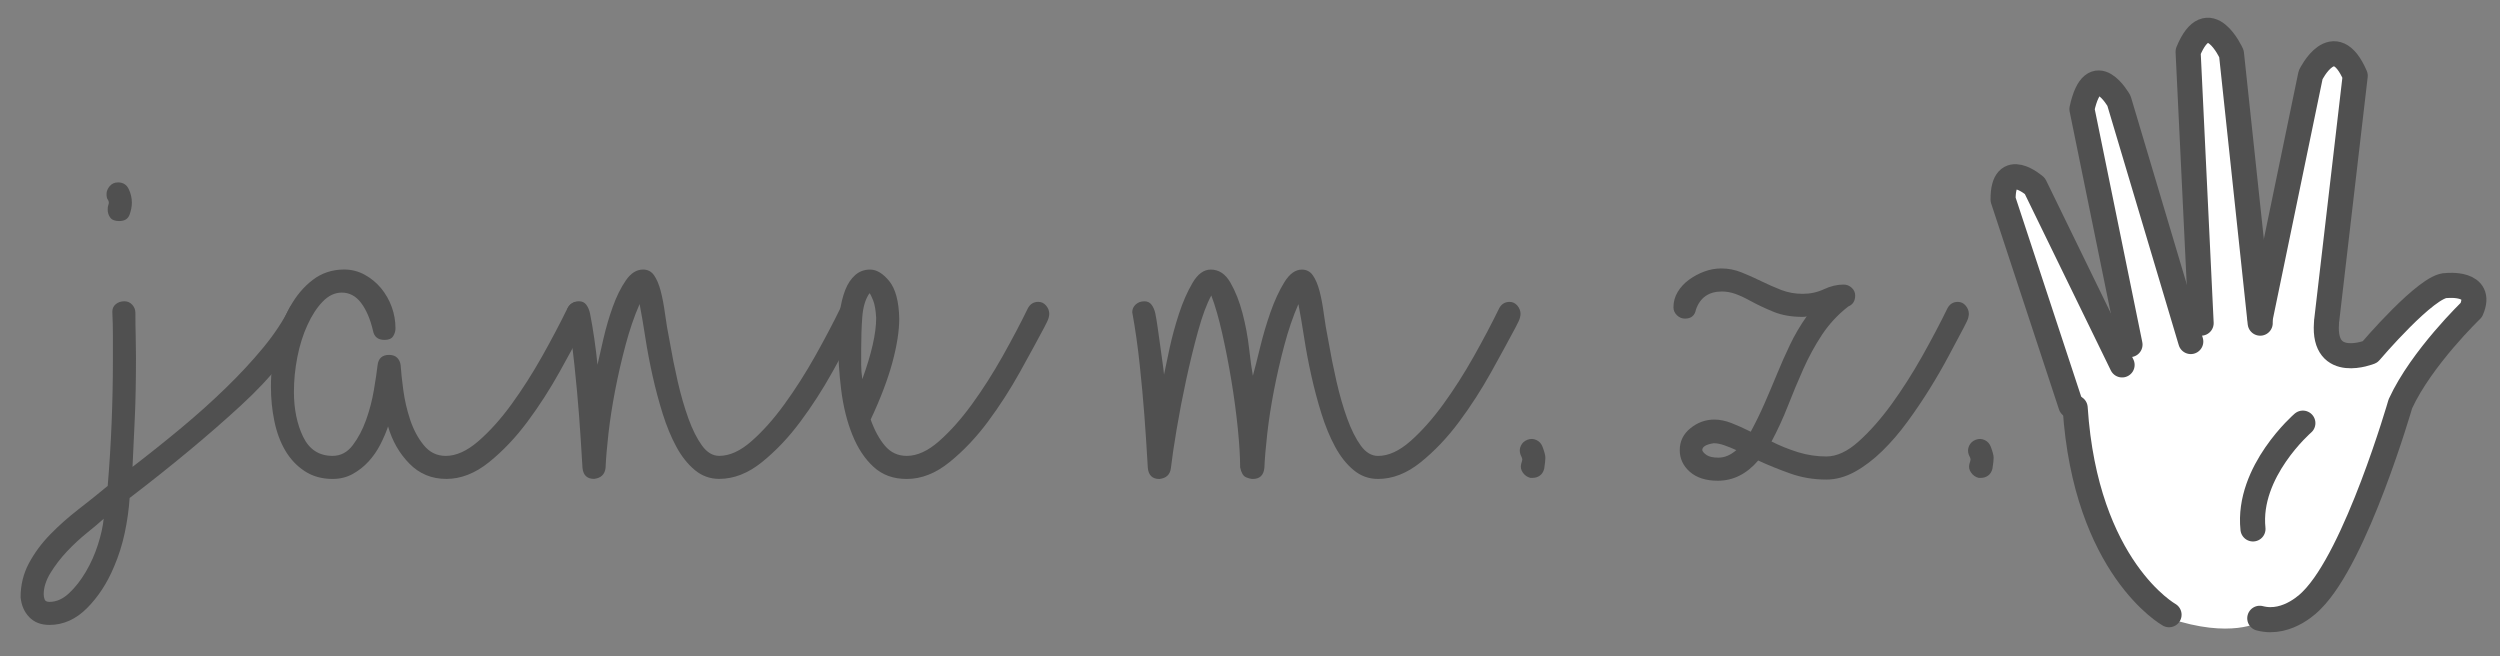 <?xml version="1.0" encoding="utf-8"?>
<!-- Generator: Adobe Illustrator 16.0.0, SVG Export Plug-In . SVG Version: 6.00 Build 0)  -->
<!DOCTYPE svg PUBLIC "-//W3C//DTD SVG 1.1//EN" "http://www.w3.org/Graphics/SVG/1.1/DTD/svg11.dtd">
<svg version="1.1" xmlns="http://www.w3.org/2000/svg" xmlns:xlink="http://www.w3.org/1999/xlink" x="0px" y="0px"
	 width="99.667px" height="26.166px" viewBox="-33.917 52.042 99.667 26.166" enable-background="new -33.917 52.042 99.667 26.166"
	 xml:space="preserve">
<rect x="-33.917" y="52.042" width="99.667" height="26.166" fill="#808080" stroke="none"/>
<symbol  id="crossed_x5F_hand" viewBox="-11 -20.523 22 41.047">
	<path fill="#FFFFFF" d="M-3.345-19.772c0,0-11.137,10.778-4.651,20.863l1.846-0.019c0,0,2.326,5.524,3.231,4.635l2.411-3.075
		l2.366,5.721l-1.791,7.437c0,0,0.21,4.166,3.284,1.341l0.756-2.441l1.715,4.125c0,0,2.572,2.828,2.885-1.448L5.871,9.247
		l2.308-8.051l1.594-5.384c0,0,0.449-15.515-7.288-15.49C2.484-19.677-0.216-20.195-3.345-19.772z"/>
	<g id="base_2_">
		<path fill="none" stroke="#505050" stroke-width="1.5" stroke-linecap="round" stroke-linejoin="round" d="M-3.585-19.436
			c0,0-5.65,3.149-6.361,14.018"/>
	</g>
	<g id="fingers_down_1_">
		<path fill="none" stroke="#505050" stroke-width="1.5" stroke-linecap="round" stroke-linejoin="round" d="M-9.946-5.418
			c0,0-0.393,7.381,3.18,6.549c0,0,2.637-2.224,3.683-5.148c0,0,1.523-2.459,0.601-3.328c0,0-2.29-0.562-2.462,2.374
			c0,0-1.485,1.627-2.436,3.064c0,0,0.696-0.586-0.333-2.567"/>
		<path fill="none" stroke="#505050" stroke-width="1.5" stroke-linecap="round" stroke-linejoin="round" d="M-6.073,1.07
			c0,0,1.803,6.699,3.885,4.112c0,0,1.386-1.88,2.684-4.941"/>
		<path fill="none" stroke="#505050" stroke-width="1.5" stroke-linecap="round" stroke-linejoin="round" d="M9.937-5.154
			c-0.24,4.337-2.17,5.397-2.17,5.397"/>
		<path fill="none" stroke="#505050" stroke-width="1.5" stroke-linecap="round" stroke-linejoin="round" d="M1.111-2.1
			c0,0,0.372-4.067-2.123-1.759c0,0-0.585,1.079-0.703,1.955c0,0-1.649,2.798-1.927,3.545c0,0,1.135-1.667,0-3.974"/>
		
			<line fill="none" stroke="#505050" stroke-width="1.5" stroke-linecap="round" stroke-linejoin="round" x1="6.261" y1="-5.613" x2="5.634" y2="-2.765"/>
		<path fill="none" stroke="#505050" stroke-width="1.5" stroke-linecap="round" stroke-linejoin="round" d="M9.937-5.154
			c-0.24,4.337-2.17,5.397-2.17,5.397C4.987-0.376-0.12,0.126-0.12,0.126c-0.171-3.805,6.357-2.778,6.357-2.778"/>
		<path fill="none" stroke="#505050" stroke-width="1.5" stroke-linecap="round" stroke-linejoin="round" d="M2.562-19.679
			c1.934-0.511,3.516,1.213,3.516,1.213c3.035,2.994,3.736,10.01,3.736,10.01c0.145,1.269,0.173,2.36,0.122,3.302"/>
		<path fill="none" stroke="#505050" stroke-width="1.5" stroke-linecap="round" stroke-linejoin="round" d="M4.46-7.696
			c0,0-3.004-4.003-1.766-7.728"/>
	</g>
	<g id="crossed_1_">
		
			<line fill="none" stroke="#505050" stroke-width="1.5" stroke-linecap="round" stroke-linejoin="round" x1="3.429" y1="2.949" x2="2.979" y2="1.384"/>
		<path fill="none" stroke="#505050" stroke-width="1.5" stroke-linecap="round" stroke-linejoin="round" d="M-0.431,2.166
			l2.366,7.08"/>
		<path fill="none" stroke="#505050" stroke-width="1.5" stroke-linecap="round" stroke-linejoin="round" d="M4.036,1.584
			L0.145,15.786c0,0,0.054,4.317,3.076,1.468L9.107-1.521"/>
		<path fill="none" stroke="#505050" stroke-width="1.5" stroke-linecap="round" stroke-linejoin="round" d="M5.946,8.558
			l2.837,8.805c0,0-0.05,4.264-2.886,1.451l-1.713-4.639"/>
	</g>
	<polygon display="none" fill="none" points="-11,20 11,20 11,-20 -11,-20 	"/>
</symbol>
<symbol  id="open_x5F_hand" viewBox="-17 -20.719 34 41.438">
	<g id="open_2_">
		<path fill="#FFFFFF" d="M-4.707-19.87c4.201-1.419,6.148-0.244,6.148-0.244C3.374-20.625,4.956-18.9,4.956-18.9
			c3.035,2.994,6.013,13.319,6.013,13.319c1.43,3.115,4.809,6.359,4.809,6.359c0.84,1.932-1.679,1.654-1.679,1.654
			c-1.298,0.075-5.19-4.503-5.19-4.503S5.726-3.359,5.961-0.136l0.021,0.25L7.91,16.646c-1.438,3.321-3.259,0.057-3.259,0.057
			L1,0.201v-0.315l-1.712,18.256c0,0-1.448,3.479-2.829,0.368l0.77-20.003L-8.13,14.955c0,0-1.702,3.054-2.494-0.564l2.729-17.333
			l-5.906,12.121c0,0-2.172,1.907-2.151-0.922l4.884-14.109C-10.571-14.869-4.707-19.87-4.707-19.87z"/>
	</g>
	<g id="base_1_">
		<path fill="none" stroke="#505050" stroke-width="1.5" stroke-linecap="round" stroke-linejoin="round" d="M-4.707-19.633
			c0,0-5.649,3.153-6.36,14.019"/>
	</g>
	<g id="open_1_">
		<path fill="none" stroke="#505050" stroke-width="1.5" stroke-linecap="round" stroke-linejoin="round" d="M1.471,0.439
			l3.416,16.503c0,0,1.586,3.264,3.023-0.057L5.981,0.352"/>
		<path fill="none" stroke="#505050" stroke-width="1.5" stroke-linecap="round" stroke-linejoin="round" d="M-2.533,0.124
			l-0.881,18.393c1.371,3.344,2.938-0.135,2.938-0.135L1.471,0.124"/>
		<path fill="none" stroke="#505050" stroke-width="1.5" stroke-linecap="round" stroke-linejoin="round" d="M-7.352-1.329
			l-3.258,15.959c0.791,3.615,2.509,0.563,2.509,0.563l4.866-16.314"/>
		<path fill="none" stroke="#505050" stroke-width="1.5" stroke-linecap="round" stroke-linejoin="round" d="M-11.356-5.46
			L-15.95,8.495c-0.021,2.83,2.153,0.923,2.153,0.923l5.909-12.123"/>
		<path fill="none" stroke="#505050" stroke-width="1.5" stroke-linecap="round" stroke-linejoin="round" d="M1.441-19.874
			c1.933-0.512,3.515,1.211,3.515,1.211c3.035,2.996,6.013,13.321,6.013,13.321c1.43,3.114,4.809,6.358,4.809,6.358
			c0.84,1.932-1.679,1.654-1.679,1.654c-1.298,0.076-5.19-4.503-5.19-4.503S5.726-3.119,5.961,0.105"/>
		<path fill="none" stroke="#505050" stroke-width="1.5" stroke-linecap="round" stroke-linejoin="round" d="M4.361-6.65
			c0,0-3.791-3.269-3.382-7.169"/>
	</g>
	<polygon display="none" fill="none" points="-17,20 17,20 17,-20 -17,-20 	"/>
</symbol>
<g id="Open">
	<g id="fingers_down" display="none">
		
			<path display="inline" fill="none" stroke="#000000" stroke-width="3" stroke-linecap="round" stroke-linejoin="round" stroke-miterlimit="10" d="
			M4.119,58.86c0,0-0.854-16.121,6.945-14.302c0,0,5.759,4.854,8.042,11.241c0,0,3.327,5.371,1.31,7.271
			c0,0-4.999,1.224-5.375-5.187c0,0-3.244-3.551-5.318-6.69c0,0,1.522,1.279-0.725,5.608"/>
		
			<path display="inline" fill="none" stroke="#000000" stroke-width="3" stroke-linecap="round" stroke-linejoin="round" stroke-miterlimit="10" d="
			M12.578,44.689c0,0,3.937-14.629,8.485-8.979c0,0,3.026,4.106,5.858,10.791"/>
		
			<path display="inline" fill="none" stroke="#000000" stroke-width="3" stroke-linecap="round" stroke-linejoin="round" stroke-miterlimit="10" d="
			M47.54,58.286c-0.521-9.473-4.735-11.789-4.735-11.789"/>
		
			<path display="inline" fill="none" stroke="#000000" stroke-width="3" stroke-linecap="round" stroke-linejoin="round" stroke-miterlimit="10" d="
			M28.269,51.613c0,0,0.814,8.88-4.638,3.839c0,0-1.276-2.354-1.536-4.271c0,0-3.598-6.11-4.206-7.74c0,0,2.476,3.642,0,8.677"/>
		
			<line display="inline" fill="none" stroke="#000000" stroke-width="3" stroke-linecap="round" stroke-linejoin="round" stroke-miterlimit="10" x1="39.514" y1="59.284" x2="38.145" y2="53.066"/>
		
			<path display="inline" fill="none" stroke="#000000" stroke-width="3" stroke-linecap="round" stroke-linejoin="round" stroke-miterlimit="10" d="
			M47.54,58.286c-0.521-9.473-4.735-11.789-4.735-11.789c-6.071,1.35-17.226,0.256-17.226,0.256
			c-0.374,8.306,13.882,6.068,13.882,6.068"/>
		
			<path display="inline" fill="none" stroke="#000000" stroke-width="3" stroke-linecap="round" stroke-linejoin="round" stroke-miterlimit="10" d="
			M31.436,90.002c4.22,1.117,7.675-2.648,7.675-2.648c6.63-6.539,8.162-21.859,8.162-21.859c0.314-2.771,0.377-5.158,0.265-7.209"/>
		
			<path display="inline" fill="none" stroke="#000000" stroke-width="3" stroke-linecap="round" stroke-linejoin="round" stroke-miterlimit="10" d="
			M35.581,63.833c0,0-6.559,8.746-3.859,16.875"/>
	</g>
	<g id="crossed" display="none">
		
			<line display="inline" fill="none" stroke="#000000" stroke-width="3" stroke-linecap="round" stroke-linejoin="round" stroke-miterlimit="10" x1="33.327" y1="40.586" x2="32.345" y2="44.006"/>
		
			<path display="inline" fill="none" stroke="#000000" stroke-width="3" stroke-linecap="round" stroke-linejoin="round" stroke-miterlimit="10" d="
			M24.9,42.297l5.169-15.463"/>
		
			<path display="inline" fill="none" stroke="#000000" stroke-width="3" stroke-linecap="round" stroke-linejoin="round" stroke-miterlimit="10" d="
			M34.655,43.57l-8.498-31.019c0,0,0.117-9.423,6.718-3.203L45.73,50.35"/>
		
			<path display="inline" fill="none" stroke="#000000" stroke-width="3" stroke-linecap="round" stroke-linejoin="round" stroke-miterlimit="10" d="
			M38.827,28.336L45.023,9.11c0,0-0.11-9.312-6.301-3.165l-3.744,10.126"/>
	</g>
	
		<use xlink:href="#open_x5F_hand"  width="34" height="41.438" id="XMLID_1_" x="-17" y="-20.719" transform="matrix(1 0 0 -1 88.75 122.041)" overflow="visible"/>
	<g id="Layer_4" display="none">
		
			<line display="inline" fill="none" stroke="#000000" stroke-width="3" stroke-linecap="round" stroke-linejoin="round" stroke-miterlimit="10" x1="33.328" y1="40.564" x2="32.346" y2="43.984"/>
		
			<path display="inline" fill="none" stroke="#000000" stroke-width="3" stroke-linecap="round" stroke-linejoin="round" stroke-miterlimit="10" d="
			M38.83,28.316l6.902,22.013"/>
		
			<path display="inline" fill="none" stroke="#000000" stroke-width="3" stroke-linecap="round" stroke-linejoin="round" stroke-miterlimit="10" d="
			M38.83,28.316"/>
		
			<path display="inline" fill="none" stroke="#000000" stroke-width="3" stroke-linecap="round" stroke-linejoin="round" stroke-miterlimit="10" d="
			M30.125,26.708l-3.967-14.179c0,0,0.117-9.423,6.718-3.203l1.974,6.294"/>
		
			<path display="inline" fill="none" stroke="#000000" stroke-width="3" stroke-linecap="round" stroke-linejoin="round" stroke-miterlimit="10" d="
			M34.656,43.548l-0.835-3.049"/>
		
			<path display="inline" fill="none" stroke="#000000" stroke-width="3" stroke-linecap="round" stroke-linejoin="round" stroke-miterlimit="10" d="
			M33.328,40.564L45.025,9.089c0,0-0.111-9.312-6.301-3.165L24.9,42.275"/>
	</g>
	<g id="Layer_2">
	</g>
	<g id="open_4_">
		<path fill="#FFFFFF" d="M52.556,76.689c2.472,0.835,3.617,0.144,3.617,0.144c1.137,0.301,2.067-0.715,2.067-0.715
			c1.786-1.761,3.538-7.837,3.538-7.837c0.842-1.832,2.83-3.741,2.83-3.741c0.494-1.137-0.988-0.974-0.988-0.974
			c-0.764-0.044-3.054,2.65-3.054,2.65s-1.873,0.758-1.734-1.139l0.013-0.147l1.134-9.727C59.133,53.25,58.2,55.17,58.2,55.17
			l-2.01,9.709v0.186l-1.146-10.741c0,0-0.921-2.048-1.733-0.217l0.418,11.769l-3.17-9.678c0,0-1.01-1.796-1.476,0.333l1.601,10.198
			l-3.477-7.132c0,0-1.279-1.122-1.267,0.542l2.872,8.303C49.105,73.746,52.556,76.689,52.556,76.689z"/>
	</g>
	<g id="base_4_">
		<path fill="none" stroke="#505050" stroke-linecap="round" stroke-linejoin="round" d="M52.556,76.549
			c0,0-3.324-1.855-3.743-8.248"/>
	</g>
	<g id="open_3_">
		<path fill="none" stroke="#505050" stroke-linecap="round" stroke-linejoin="round" d="M56.19,64.739l2.01-9.71
			c0,0,0.933-1.92,1.778,0.033l-1.134,9.729"/>
		<path fill="none" stroke="#505050" stroke-linecap="round" stroke-linejoin="round" d="M53.835,64.925l-0.519-10.822
			c0.807-1.967,1.728,0.079,1.728,0.079l1.146,10.743"/>
		<path fill="none" stroke="#505050" stroke-linecap="round" stroke-linejoin="round" d="M50.999,65.78l-1.916-9.39
			c0.465-2.128,1.476-0.331,1.476-0.331l2.863,9.599"/>
		<path fill="none" stroke="#505050" stroke-linecap="round" stroke-linejoin="round" d="M48.644,68.21L45.94,60
			c-0.013-1.665,1.267-0.543,1.267-0.543l3.477,7.133"/>
		<path fill="none" stroke="#505050" stroke-linecap="round" stroke-linejoin="round" d="M56.173,76.691
			c1.137,0.301,2.067-0.713,2.067-0.713c1.786-1.763,3.538-7.837,3.538-7.837c0.842-1.833,2.83-3.742,2.83-3.742
			c0.494-1.136-0.988-0.973-0.988-0.973c-0.764-0.045-3.054,2.649-3.054,2.649s-1.873,0.757-1.734-1.14"/>
		<path fill="none" stroke="#505050" stroke-linecap="round" stroke-linejoin="round" d="M57.891,68.911c0,0-2.23,1.923-1.989,4.218
			"/>
	</g>
</g>
<g id="crossed_2_" display="none">
	
		<use xlink:href="#crossed_x5F_hand"  width="22" height="41.047" id="XMLID_3_" x="-11" y="-20.523" transform="matrix(1 0 0 -1 87.75 122.041)" display="inline" overflow="visible"/>
	<path display="inline" fill="#FFFFFF" d="M52.805,76.809c0,0-6.553-6.342-2.736-12.275l1.086,0.011c0,0,1.368-3.251,1.9-2.727
		l1.419,1.809l1.393-3.366l-1.054-4.375c0,0,0.123-2.451,1.933-0.789l0.444,1.437l1.009-2.427c0,0,1.514-1.664,1.697,0.853
		l-1.669,4.776l1.358,4.736l0.938,3.168c0,0,0.265,9.128-4.288,9.113C56.234,76.752,54.646,77.057,52.805,76.809z"/>
	<g id="base_3_" display="inline">
		<path fill="none" stroke="#505050" stroke-linecap="round" stroke-linejoin="round" d="M52.663,76.611
			c0,0-3.324-1.854-3.742-8.248"/>
	</g>
	<g id="fingers_down_2_" display="inline">
		<path fill="none" stroke="#505050" stroke-linecap="round" stroke-linejoin="round" d="M48.921,68.363
			c0,0-0.231-4.342,1.871-3.853c0,0,1.551,1.308,2.166,3.029c0,0,0.896,1.446,0.354,1.958c0,0-1.347,0.33-1.449-1.397
			c0,0-0.873-0.957-1.433-1.803c0,0,0.41,0.345-0.195,1.51"/>
		<path fill="none" stroke="#505050" stroke-linecap="round" stroke-linejoin="round" d="M51.199,64.545c0,0,1.061-3.941,2.286-2.42
			c0,0,0.814,1.106,1.578,2.907"/>
		<path fill="none" stroke="#505050" stroke-linecap="round" stroke-linejoin="round" d="M60.619,68.208
			c-0.142-2.552-1.276-3.175-1.276-3.175"/>
		<path fill="none" stroke="#505050" stroke-linecap="round" stroke-linejoin="round" d="M55.427,66.411
			c0,0,0.219,2.394-1.249,1.034c0,0-0.345-0.635-0.414-1.149c0,0-0.97-1.646-1.134-2.086c0,0,0.668,0.98,0,2.338"/>
		
			<line fill="none" stroke="#505050" stroke-linecap="round" stroke-linejoin="round" x1="58.457" y1="68.478" x2="58.087" y2="66.802"/>
		<path fill="none" stroke="#505050" stroke-linecap="round" stroke-linejoin="round" d="M60.619,68.208
			c-0.142-2.552-1.276-3.175-1.276-3.175c-1.636,0.363-4.641,0.068-4.641,0.068c-0.101,2.238,3.74,1.635,3.74,1.635"/>
		<path fill="none" stroke="#505050" stroke-linecap="round" stroke-linejoin="round" d="M56.279,76.753
			c1.138,0.301,2.068-0.713,2.068-0.713c1.786-1.763,2.198-5.891,2.198-5.891c0.086-0.746,0.103-1.389,0.072-1.942"/>
		<path fill="none" stroke="#505050" stroke-linecap="round" stroke-linejoin="round" d="M57.397,69.704c0,0-1.768,2.355-1.04,4.547
			"/>
	</g>
	<g id="crossed_3_" display="inline">
		
			<line fill="none" stroke="#505050" stroke-linecap="round" stroke-linejoin="round" x1="56.79" y1="63.44" x2="56.525" y2="64.362"/>
		<path fill="none" stroke="#505050" stroke-linecap="round" stroke-linejoin="round" d="M54.52,63.901l1.392-4.165"/>
		<path fill="none" stroke="#505050" stroke-linecap="round" stroke-linejoin="round" d="M57.147,64.244l-2.29-8.356
			c0,0,0.032-2.541,1.811-0.863l3.464,11.046"/>
		<path fill="none" stroke="#505050" stroke-linecap="round" stroke-linejoin="round" d="M58.271,60.14l1.669-5.181
			c0,0-0.029-2.508-1.698-0.854l-1.008,2.729"/>
	</g>
</g>
<g id="name">
	<g>
		<path fill="#505050" d="M-21.964,64.077c0.123,0,0.226,0.05,0.311,0.149c0.084,0.1,0.126,0.211,0.126,0.333
			c0,0.046-0.016,0.115-0.046,0.207c-0.567,1.135-1.479,2.281-2.737,3.438c-1.257,1.158-2.737,2.389-4.439,3.691
			c-0.031,0.46-0.096,0.924-0.195,1.392c-0.1,0.468-0.242,0.916-0.426,1.346c-0.276,0.659-0.636,1.211-1.081,1.656
			c-0.444,0.444-0.943,0.667-1.495,0.667c-0.337,0-0.606-0.104-0.805-0.311s-0.314-0.472-0.345-0.794
			c0-0.491,0.112-0.942,0.333-1.356c0.223-0.414,0.506-0.798,0.851-1.15c0.345-0.353,0.721-0.687,1.127-1.001
			c0.407-0.314,0.793-0.624,1.162-0.931c0.138-1.656,0.207-3.335,0.207-5.037c0-0.322,0-0.637,0-0.943s-0.007-0.629-0.023-0.966
			c0-0.123,0.046-0.223,0.138-0.299c0.092-0.077,0.207-0.115,0.345-0.115c0.123,0,0.226,0.046,0.311,0.138
			c0.084,0.093,0.126,0.2,0.126,0.322c0,0.322,0.003,0.629,0.012,0.92c0.007,0.292,0.011,0.567,0.011,0.828
			c0,0.951-0.015,1.76-0.046,2.427s-0.062,1.322-0.092,1.966c0.659-0.506,1.307-1.023,1.943-1.552
			c0.636-0.529,1.23-1.062,1.782-1.599c0.552-0.537,1.047-1.069,1.484-1.599s0.785-1.054,1.046-1.575
			C-22.287,64.161-22.148,64.077-21.964,64.077z M-31.946,76.037c0.276,0,0.537-0.115,0.782-0.346
			c0.246-0.229,0.468-0.514,0.667-0.851c0.2-0.338,0.36-0.698,0.483-1.081c0.123-0.384,0.2-0.729,0.23-1.035
			c-0.168,0.153-0.391,0.341-0.667,0.563c-0.276,0.223-0.541,0.468-0.793,0.736c-0.253,0.268-0.471,0.552-0.655,0.851
			s-0.276,0.587-0.276,0.862c0,0.062,0.011,0.127,0.034,0.196C-32.119,76.001-32.054,76.037-31.946,76.037z M-29.624,60.396
			c0-0.076,0.008-0.134,0.023-0.172c0.016-0.038,0.023-0.073,0.023-0.104c0-0.047-0.015-0.089-0.046-0.127
			c-0.03-0.038-0.046-0.111-0.046-0.219c0-0.106,0.042-0.21,0.126-0.311c0.084-0.1,0.195-0.149,0.333-0.149
			c0.199,0,0.341,0.089,0.425,0.265c0.084,0.177,0.126,0.356,0.126,0.541c0,0.153-0.031,0.314-0.092,0.482
			c-0.062,0.169-0.199,0.253-0.414,0.253c-0.169,0-0.288-0.046-0.356-0.138S-29.624,60.519-29.624,60.396z"/>
		<path fill="#505050" d="M-16.146,70.217c0.414,0,0.847-0.195,1.3-0.587c0.452-0.391,0.893-0.881,1.322-1.472
			c0.429-0.59,0.835-1.227,1.219-1.909c0.383-0.682,0.72-1.322,1.012-1.92c0.092-0.169,0.23-0.253,0.414-0.253
			c0.123,0,0.226,0.05,0.311,0.149c0.084,0.1,0.126,0.211,0.126,0.333c0,0.031-0.008,0.081-0.023,0.149
			c-0.016,0.069-0.077,0.204-0.184,0.402c-0.261,0.491-0.583,1.081-0.966,1.771c-0.384,0.689-0.809,1.35-1.277,1.978
			c-0.468,0.629-0.978,1.166-1.529,1.61c-0.552,0.445-1.12,0.667-1.702,0.667c-0.583,0-1.073-0.203-1.472-0.609
			c-0.399-0.406-0.683-0.9-0.851-1.483c-0.077,0.229-0.181,0.472-0.311,0.725c-0.13,0.253-0.288,0.479-0.472,0.678
			c-0.184,0.2-0.395,0.365-0.632,0.495c-0.238,0.13-0.502,0.195-0.793,0.195c-0.43,0-0.801-0.104-1.116-0.311
			s-0.571-0.479-0.771-0.816c-0.199-0.337-0.345-0.729-0.437-1.173c-0.092-0.444-0.138-0.904-0.138-1.38
			c0-0.567,0.065-1.127,0.195-1.68c0.13-0.552,0.318-1.05,0.563-1.494c0.245-0.445,0.548-0.806,0.909-1.081
			c0.36-0.276,0.778-0.414,1.253-0.414c0.291,0,0.563,0.068,0.816,0.207c0.253,0.138,0.472,0.318,0.656,0.54
			c0.184,0.223,0.325,0.472,0.425,0.748c0.1,0.275,0.149,0.56,0.149,0.851c0,0.107-0.031,0.211-0.092,0.311
			c-0.062,0.1-0.177,0.149-0.345,0.149c-0.261,0-0.414-0.123-0.46-0.368c-0.107-0.46-0.265-0.828-0.472-1.104
			c-0.207-0.276-0.464-0.414-0.771-0.414c-0.276,0-0.529,0.119-0.759,0.356s-0.434,0.548-0.609,0.932
			c-0.177,0.383-0.311,0.809-0.403,1.276c-0.092,0.468-0.138,0.932-0.138,1.392c0,0.689,0.123,1.288,0.368,1.794
			s0.636,0.759,1.173,0.759c0.322,0,0.59-0.142,0.805-0.426c0.215-0.283,0.391-0.617,0.529-1c0.138-0.384,0.241-0.778,0.311-1.185
			c0.069-0.406,0.119-0.74,0.149-1.001c0.03-0.275,0.184-0.414,0.46-0.414c0.138,0,0.245,0.039,0.322,0.115
			c0.077,0.077,0.123,0.177,0.138,0.299c0.015,0.246,0.05,0.571,0.104,0.978s0.146,0.806,0.276,1.196s0.311,0.729,0.541,1.012
			C-16.79,70.076-16.499,70.217-16.146,70.217z"/>
		<path fill="#505050" d="M-11.315,64.49c0-0.122,0.046-0.226,0.138-0.31c0.092-0.085,0.207-0.127,0.345-0.127
			c0.123,0,0.219,0.046,0.288,0.138c0.069,0.093,0.119,0.207,0.149,0.346c0.061,0.307,0.119,0.644,0.172,1.012
			s0.096,0.713,0.126,1.035c0.062-0.276,0.142-0.629,0.242-1.059c0.1-0.429,0.222-0.847,0.368-1.253
			c0.146-0.406,0.318-0.755,0.518-1.047c0.199-0.291,0.429-0.437,0.69-0.437c0.184,0,0.33,0.076,0.437,0.229
			c0.107,0.153,0.195,0.36,0.264,0.621c0.069,0.261,0.126,0.563,0.173,0.908c0.046,0.346,0.107,0.71,0.184,1.093
			c0.092,0.537,0.199,1.073,0.322,1.61c0.123,0.537,0.265,1.027,0.425,1.472c0.161,0.445,0.341,0.805,0.541,1.081
			s0.429,0.414,0.69,0.414c0.414,0,0.843-0.195,1.288-0.587c0.445-0.391,0.882-0.881,1.311-1.472
			c0.429-0.59,0.835-1.227,1.219-1.909c0.383-0.682,0.72-1.322,1.012-1.92c0.092-0.169,0.23-0.253,0.414-0.253
			c0.123,0,0.226,0.05,0.311,0.149c0.084,0.1,0.126,0.211,0.126,0.333c0,0.031-0.008,0.081-0.023,0.149
			c-0.016,0.069-0.077,0.204-0.184,0.402c-0.261,0.491-0.583,1.081-0.966,1.771c-0.384,0.689-0.809,1.35-1.277,1.978
			c-0.468,0.629-0.977,1.166-1.529,1.61c-0.552,0.445-1.12,0.667-1.702,0.667c-0.368,0-0.694-0.118-0.978-0.356
			c-0.284-0.237-0.529-0.548-0.736-0.932c-0.207-0.383-0.387-0.82-0.541-1.311c-0.153-0.491-0.288-0.993-0.402-1.507
			c-0.115-0.514-0.211-1.02-0.288-1.518c-0.077-0.499-0.153-0.947-0.23-1.346c-0.215,0.49-0.402,1.039-0.563,1.645
			s-0.299,1.207-0.414,1.806c-0.115,0.598-0.203,1.169-0.265,1.713c-0.061,0.545-0.1,1.001-0.115,1.369
			c-0.031,0.261-0.184,0.406-0.46,0.437c-0.276,0-0.43-0.146-0.46-0.437c-0.046-0.798-0.092-1.499-0.138-2.104
			c-0.046-0.606-0.107-1.273-0.184-2.002C-11.093,65.867-11.193,65.166-11.315,64.49z"/>
		<path fill="#505050" d="M2.231,71.137c-0.534,0-0.975-0.161-1.324-0.483c-0.35-0.321-0.63-0.747-0.843-1.276
			c-0.213-0.528-0.361-1.123-0.444-1.782s-0.125-1.334-0.125-2.024c0-0.383,0.023-0.743,0.068-1.081
			c0.045-0.337,0.118-0.632,0.216-0.885c0.099-0.253,0.232-0.452,0.399-0.599c0.167-0.146,0.365-0.218,0.593-0.218
			c0.258,0,0.512,0.153,0.763,0.46c0.25,0.307,0.384,0.805,0.399,1.495c0,0.49-0.091,1.073-0.273,1.747
			c-0.183,0.676-0.471,1.435-0.866,2.277c0.152,0.43,0.342,0.778,0.57,1.047s0.517,0.402,0.869,0.402
			c0.414,0,0.843-0.195,1.288-0.587c0.444-0.391,0.881-0.881,1.311-1.472c0.429-0.59,0.835-1.227,1.219-1.909
			c0.383-0.682,0.721-1.322,1.012-1.92c0.092-0.169,0.23-0.253,0.414-0.253c0.123,0,0.226,0.05,0.311,0.149
			c0.084,0.1,0.126,0.211,0.126,0.333c0,0.031-0.008,0.081-0.023,0.149c-0.016,0.069-0.077,0.204-0.184,0.402
			c-0.261,0.491-0.583,1.081-0.966,1.771c-0.383,0.689-0.809,1.35-1.276,1.978c-0.468,0.629-0.978,1.166-1.529,1.61
			C3.381,70.916,2.814,71.137,2.231,71.137z M0.415,66.008c0,0.184,0,0.372,0,0.563s0.015,0.388,0.046,0.587
			c0.368-1.013,0.552-1.825,0.552-2.438c-0.016-0.307-0.056-0.54-0.12-0.701c-0.064-0.161-0.112-0.257-0.145-0.288
			c-0.163,0.23-0.259,0.549-0.289,0.955C0.429,65.092,0.415,65.533,0.415,66.008z"/>
		<path fill="#505050" d="M12.489,66.974c0.046-0.229,0.118-0.575,0.218-1.035c0.1-0.46,0.226-0.924,0.379-1.392
			c0.153-0.467,0.333-0.877,0.541-1.23c0.207-0.353,0.449-0.528,0.725-0.528c0.322,0,0.583,0.172,0.782,0.518
			c0.199,0.345,0.36,0.751,0.483,1.219c0.123,0.468,0.21,0.939,0.264,1.414c0.054,0.476,0.104,0.836,0.15,1.081
			c0.076-0.275,0.172-0.651,0.287-1.127c0.115-0.475,0.253-0.942,0.414-1.403c0.161-0.46,0.345-0.858,0.552-1.195
			s0.44-0.506,0.701-0.506c0.184,0,0.33,0.076,0.437,0.229s0.196,0.36,0.265,0.621s0.126,0.563,0.172,0.908
			c0.046,0.346,0.107,0.71,0.184,1.093c0.092,0.537,0.199,1.073,0.322,1.61c0.123,0.537,0.264,1.027,0.425,1.472
			c0.161,0.445,0.341,0.805,0.541,1.081s0.429,0.414,0.69,0.414c0.414,0,0.843-0.195,1.288-0.587
			c0.444-0.391,0.881-0.881,1.311-1.472c0.429-0.59,0.835-1.227,1.219-1.909c0.383-0.682,0.721-1.322,1.012-1.92
			c0.092-0.169,0.23-0.253,0.414-0.253c0.123,0,0.226,0.05,0.311,0.149c0.084,0.1,0.126,0.211,0.126,0.333
			c0,0.031-0.008,0.081-0.023,0.149c-0.016,0.069-0.077,0.204-0.184,0.402c-0.261,0.491-0.583,1.081-0.966,1.771
			c-0.384,0.689-0.809,1.35-1.277,1.978c-0.468,0.629-0.978,1.166-1.529,1.61c-0.552,0.445-1.12,0.667-1.702,0.667
			c-0.368,0-0.694-0.118-0.978-0.356c-0.284-0.237-0.529-0.548-0.736-0.932c-0.207-0.383-0.387-0.82-0.541-1.311
			c-0.153-0.491-0.288-0.993-0.402-1.507c-0.115-0.514-0.211-1.02-0.288-1.518c-0.077-0.499-0.153-0.947-0.23-1.346
			c-0.215,0.49-0.402,1.039-0.563,1.645s-0.299,1.207-0.414,1.806c-0.115,0.598-0.204,1.169-0.265,1.713
			c-0.062,0.545-0.1,1.001-0.115,1.369c-0.031,0.291-0.184,0.437-0.46,0.437c-0.077,0-0.169-0.023-0.276-0.069
			s-0.184-0.176-0.23-0.391c0-0.414-0.031-0.928-0.092-1.541c-0.062-0.613-0.146-1.246-0.253-1.897
			c-0.107-0.651-0.23-1.284-0.368-1.897s-0.284-1.119-0.437-1.519c-0.184,0.338-0.36,0.813-0.529,1.427
			c-0.169,0.613-0.326,1.257-0.472,1.932c-0.146,0.675-0.272,1.33-0.379,1.967c-0.107,0.636-0.184,1.153-0.23,1.553
			c-0.031,0.261-0.184,0.406-0.46,0.437c-0.276,0-0.43-0.146-0.46-0.437c-0.046-0.798-0.092-1.499-0.138-2.104
			c-0.046-0.606-0.107-1.273-0.184-2.002c-0.077-0.728-0.176-1.429-0.299-2.104c0-0.122,0.046-0.226,0.138-0.31
			c0.092-0.085,0.207-0.127,0.345-0.127c0.123,0,0.219,0.046,0.288,0.138c0.069,0.093,0.119,0.207,0.149,0.346
			c0.031,0.153,0.061,0.337,0.092,0.552s0.062,0.434,0.092,0.655c0.03,0.223,0.061,0.445,0.092,0.667
			C12.451,66.633,12.474,66.821,12.489,66.974z"/>
		<path fill="#505050" d="M26.726,70.54c0.031-0.093,0.046-0.153,0.046-0.185c0-0.015-0.008-0.042-0.023-0.08
			c-0.016-0.038-0.031-0.073-0.046-0.104c-0.046-0.123-0.042-0.241,0.011-0.356s0.142-0.195,0.265-0.242
			c0.123-0.046,0.242-0.042,0.356,0.012c0.115,0.054,0.196,0.143,0.242,0.265c0.077,0.199,0.115,0.345,0.115,0.438
			c0,0.092-0.015,0.237-0.046,0.437c-0.031,0.123-0.088,0.215-0.172,0.276c-0.084,0.062-0.181,0.092-0.288,0.092h-0.092
			c-0.123-0.03-0.223-0.1-0.299-0.207S26.695,70.663,26.726,70.54z"/>
		<path fill="#505050" d="M38.893,70.24c0.414,0,0.844-0.198,1.287-0.598c0.445-0.398,0.883-0.893,1.312-1.483
			c0.428-0.59,0.834-1.227,1.219-1.909c0.383-0.682,0.721-1.322,1.012-1.92c0.092-0.169,0.23-0.253,0.414-0.253
			c0.123,0,0.227,0.05,0.311,0.149s0.127,0.211,0.127,0.333c0,0.031-0.008,0.081-0.023,0.149c-0.016,0.069-0.078,0.204-0.184,0.402
			c-0.17,0.322-0.369,0.698-0.6,1.127c-0.229,0.43-0.482,0.867-0.758,1.312c-0.277,0.444-0.572,0.882-0.887,1.311
			c-0.314,0.43-0.646,0.816-1,1.162c-0.354,0.345-0.717,0.621-1.092,0.828c-0.377,0.207-0.756,0.311-1.139,0.311
			c-0.506,0-0.986-0.081-1.438-0.242c-0.453-0.161-0.878-0.333-1.277-0.518c-0.46,0.537-0.997,0.806-1.61,0.806
			c-0.476,0-0.847-0.119-1.116-0.356c-0.268-0.238-0.402-0.525-0.402-0.863c0-0.353,0.142-0.644,0.426-0.874
			c0.283-0.229,0.602-0.345,0.954-0.345c0.215,0,0.441,0.046,0.679,0.138c0.237,0.093,0.495,0.207,0.771,0.346
			c0.199-0.368,0.383-0.745,0.552-1.131c0.169-0.385,0.333-0.774,0.495-1.168s0.333-0.782,0.518-1.168s0.406-0.764,0.667-1.134
			c-0.03,0.016-0.085,0.023-0.161,0.023c-0.445,0-0.832-0.067-1.161-0.202c-0.33-0.135-0.633-0.277-0.909-0.428
			c-0.215-0.12-0.414-0.213-0.598-0.281c-0.184-0.067-0.368-0.101-0.552-0.101c-0.521,0-0.867,0.24-1.035,0.72
			c-0.046,0.241-0.192,0.361-0.437,0.361c-0.123,0-0.23-0.045-0.322-0.135c-0.092-0.09-0.138-0.195-0.138-0.315
			c0-0.225,0.058-0.431,0.172-0.618c0.115-0.188,0.265-0.349,0.449-0.483s0.387-0.243,0.609-0.326
			c0.222-0.082,0.449-0.123,0.679-0.123c0.276,0,0.544,0.052,0.805,0.157c0.261,0.104,0.521,0.221,0.782,0.349
			c0.26,0.127,0.525,0.243,0.793,0.349c0.268,0.104,0.556,0.157,0.862,0.157s0.59-0.062,0.852-0.185
			c0.26-0.122,0.521-0.184,0.781-0.184c0.123,0,0.23,0.042,0.322,0.127c0.092,0.084,0.139,0.188,0.139,0.31
			c0,0.216-0.092,0.361-0.277,0.438c-0.414,0.322-0.762,0.698-1.047,1.127c-0.283,0.43-0.531,0.886-0.746,1.368
			c-0.215,0.483-0.418,0.971-0.61,1.461c-0.192,0.491-0.41,0.966-0.655,1.426c0.337,0.169,0.69,0.311,1.058,0.426
			C38.133,70.183,38.508,70.24,38.893,70.24z M34.591,70.287c0.245,0,0.483-0.1,0.713-0.3c-0.169-0.076-0.33-0.142-0.483-0.195
			s-0.292-0.08-0.414-0.08c-0.307,0.046-0.46,0.138-0.46,0.275c0.015,0.062,0.073,0.127,0.172,0.196
			C34.219,70.251,34.376,70.287,34.591,70.287z"/>
		<path fill="#505050" d="M44.596,70.54c0.031-0.093,0.047-0.153,0.047-0.185c0-0.015-0.008-0.042-0.023-0.08
			s-0.031-0.073-0.047-0.104c-0.045-0.123-0.041-0.241,0.012-0.356c0.055-0.115,0.143-0.195,0.266-0.242
			c0.123-0.046,0.24-0.042,0.355,0.012s0.195,0.143,0.242,0.265c0.076,0.199,0.115,0.345,0.115,0.438
			c0,0.092-0.016,0.237-0.047,0.437c-0.031,0.123-0.088,0.215-0.172,0.276s-0.18,0.092-0.287,0.092h-0.092
			c-0.123-0.03-0.223-0.1-0.299-0.207C44.588,70.777,44.564,70.663,44.596,70.54z"/>
	</g>
</g>
</svg>
